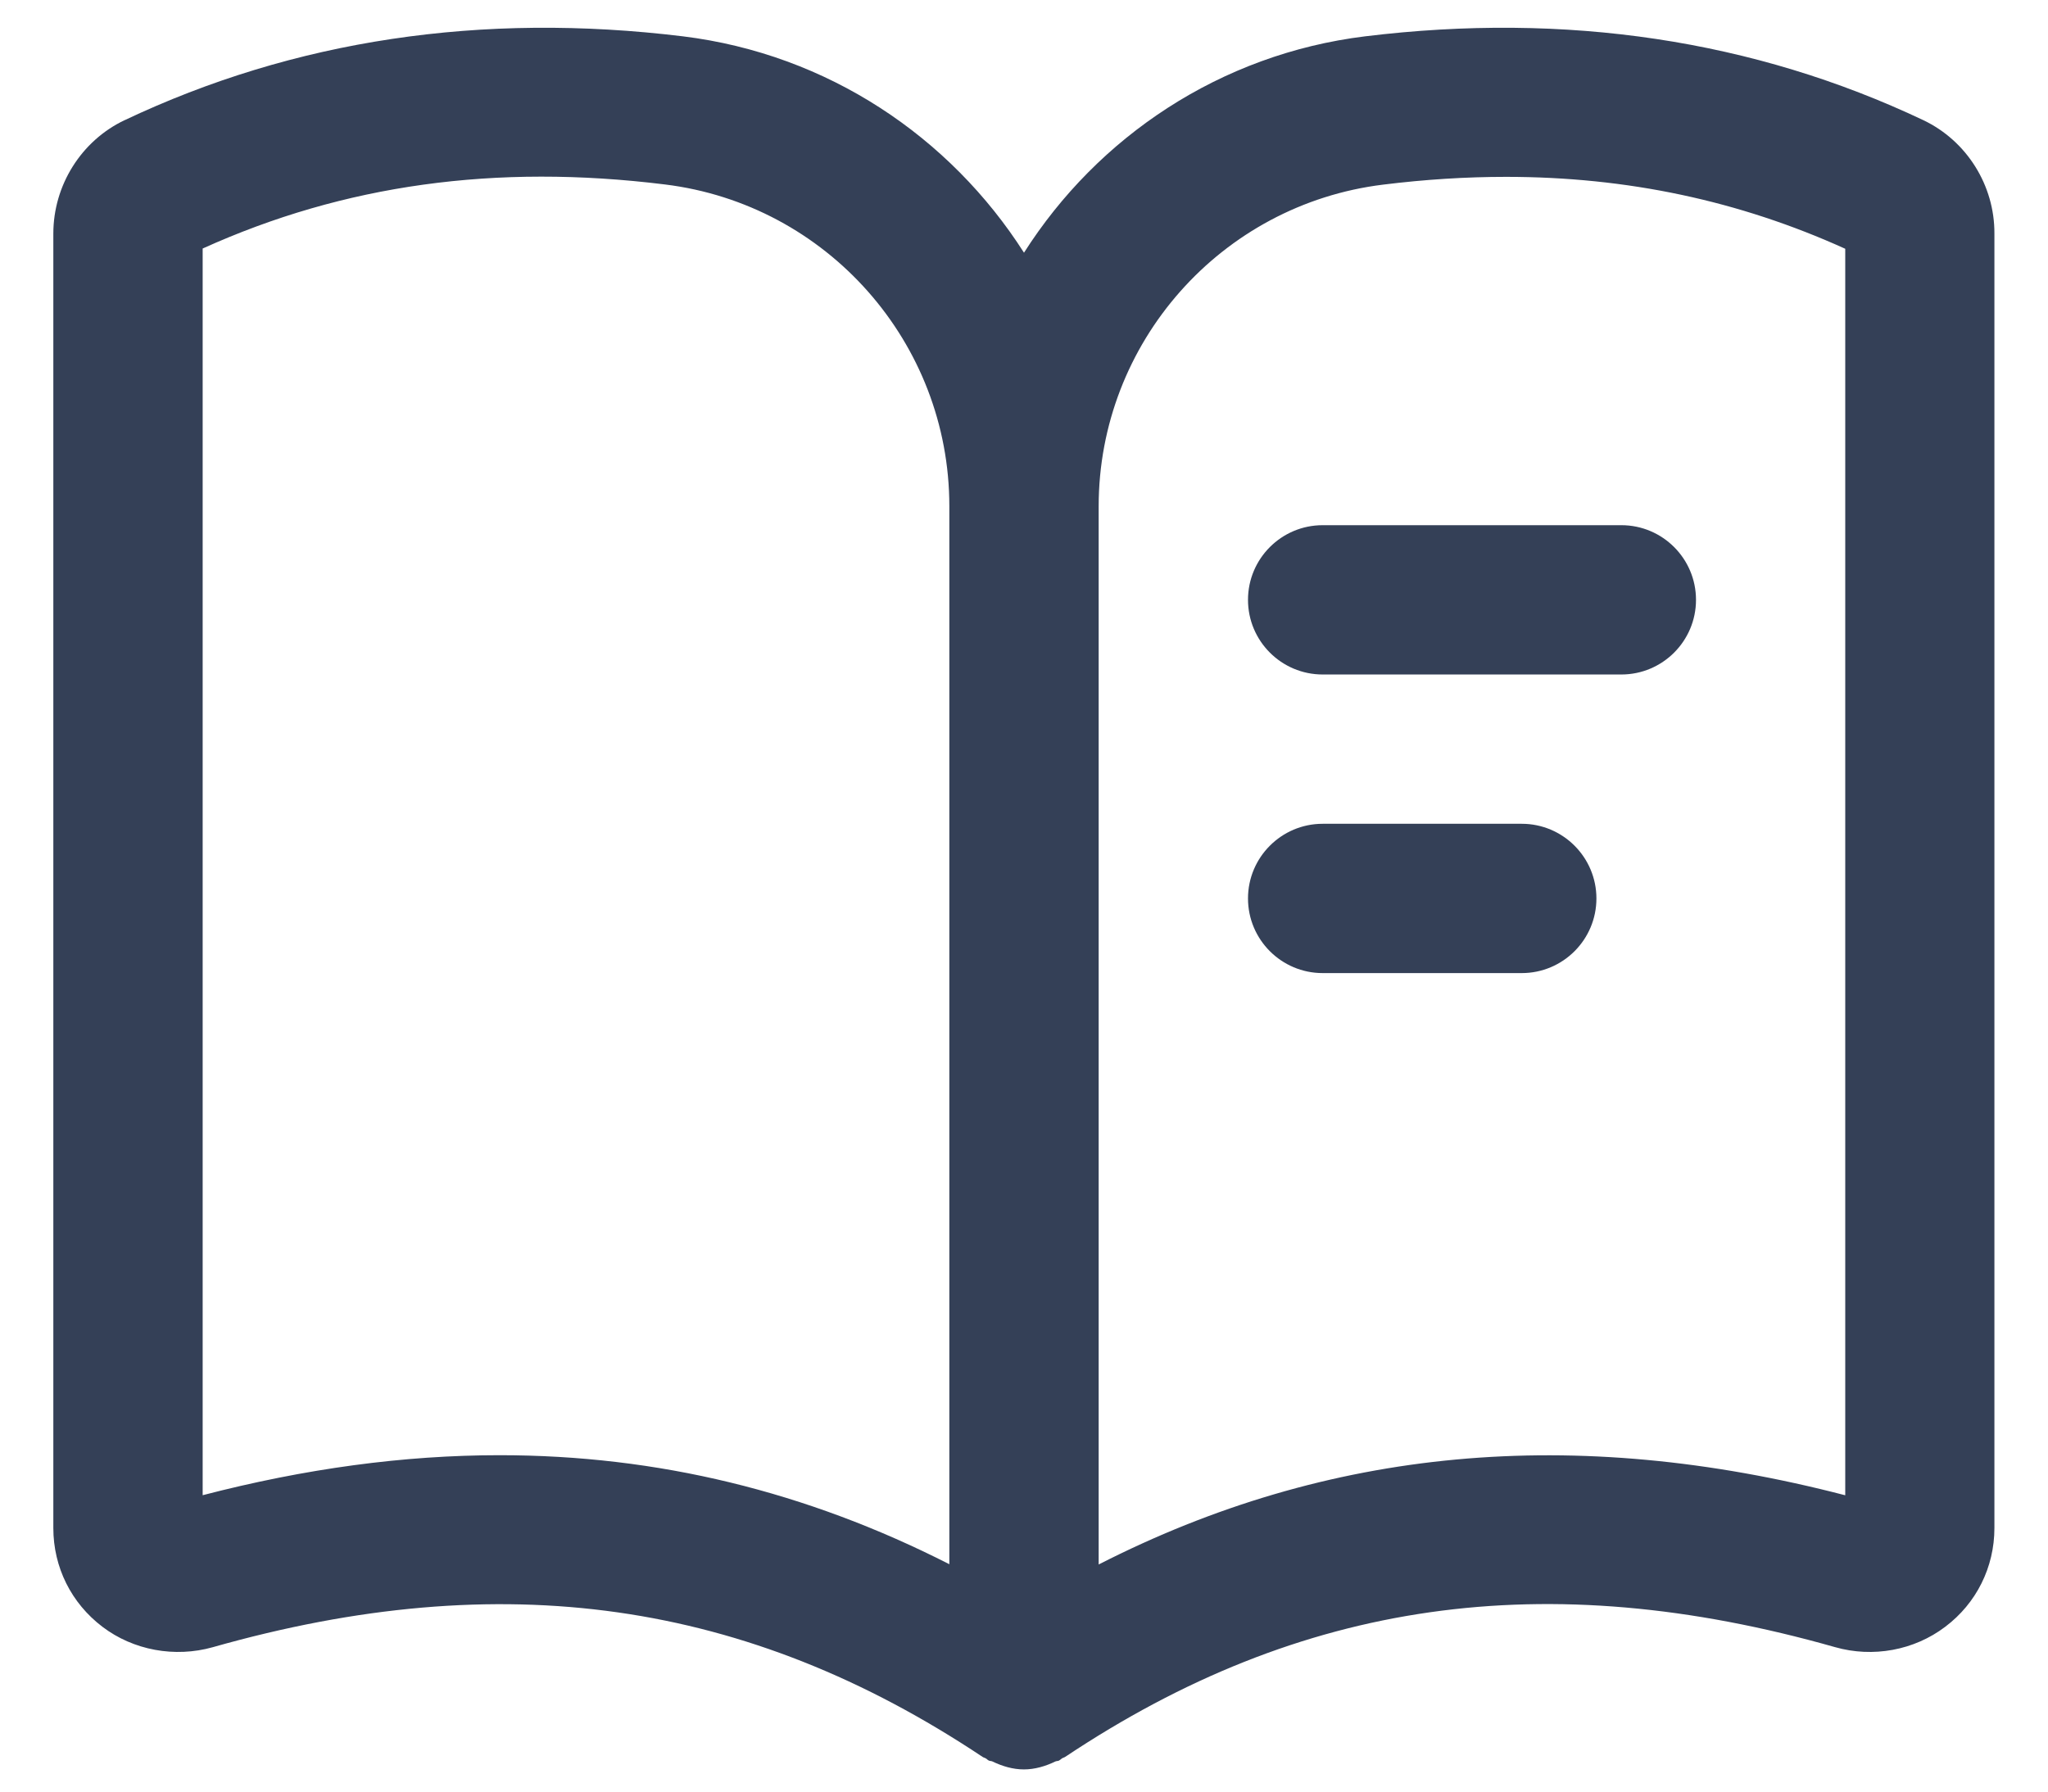 <svg width="24" height="21" viewBox="0 0 24 21" fill="none" xmlns="http://www.w3.org/2000/svg">
<path d="M22.542 1.41C22.541 1.41 22.541 1.411 22.54 1.409C20.554 0.468 18.353 0.138 15.996 0.426C14.3 0.635 12.864 1.604 12 2.962C11.134 1.605 9.7 0.635 8.004 0.426C5.644 0.138 3.445 0.468 1.46 1.409C1.46 1.409 1.46 1.409 1.459 1.409C0.953 1.65 0.625 2.171 0.625 2.738V17.911C0.625 18.37 0.835 18.791 1.2 19.068C1.564 19.345 2.05 19.432 2.492 19.308C5.884 18.345 8.753 18.753 11.514 20.593C11.525 20.601 11.539 20.603 11.551 20.61C11.564 20.617 11.573 20.629 11.587 20.636C11.6 20.643 11.615 20.64 11.628 20.646C11.746 20.703 11.87 20.74 11.999 20.74C12.127 20.74 12.252 20.703 12.37 20.646C12.383 20.641 12.398 20.643 12.411 20.636C12.424 20.629 12.434 20.619 12.446 20.61C12.457 20.603 12.471 20.601 12.483 20.593C15.243 18.752 18.111 18.343 21.505 19.307C21.948 19.433 22.431 19.345 22.796 19.068C23.161 18.793 23.372 18.37 23.372 17.911V2.738C23.375 2.173 23.048 1.652 22.542 1.41ZM5.855 17.057C4.734 17.057 3.575 17.214 2.375 17.526V2.913C4.032 2.163 5.809 1.917 7.791 2.162C9.692 2.395 11.125 4.017 11.125 5.932V18.335C9.451 17.482 7.703 17.057 5.855 17.057ZM21.625 17.527C18.442 16.7 15.565 16.965 12.875 18.338V5.935C12.875 4.018 14.309 2.397 16.209 2.164C16.702 2.103 17.181 2.073 17.649 2.073C19.067 2.073 20.379 2.352 21.624 2.916V17.527H21.625ZM15.5 6.156H19C19.483 6.156 19.875 6.548 19.875 7.031C19.875 7.514 19.483 7.906 19 7.906H15.5C15.017 7.906 14.625 7.514 14.625 7.031C14.625 6.548 15.017 6.156 15.5 6.156ZM18.708 10.531C18.708 11.014 18.316 11.406 17.833 11.406H15.5C15.017 11.406 14.625 11.014 14.625 10.531C14.625 10.049 15.017 9.656 15.5 9.656H17.833C18.316 9.656 18.708 10.049 18.708 10.531Z" fill="#344057"/>
</svg>
